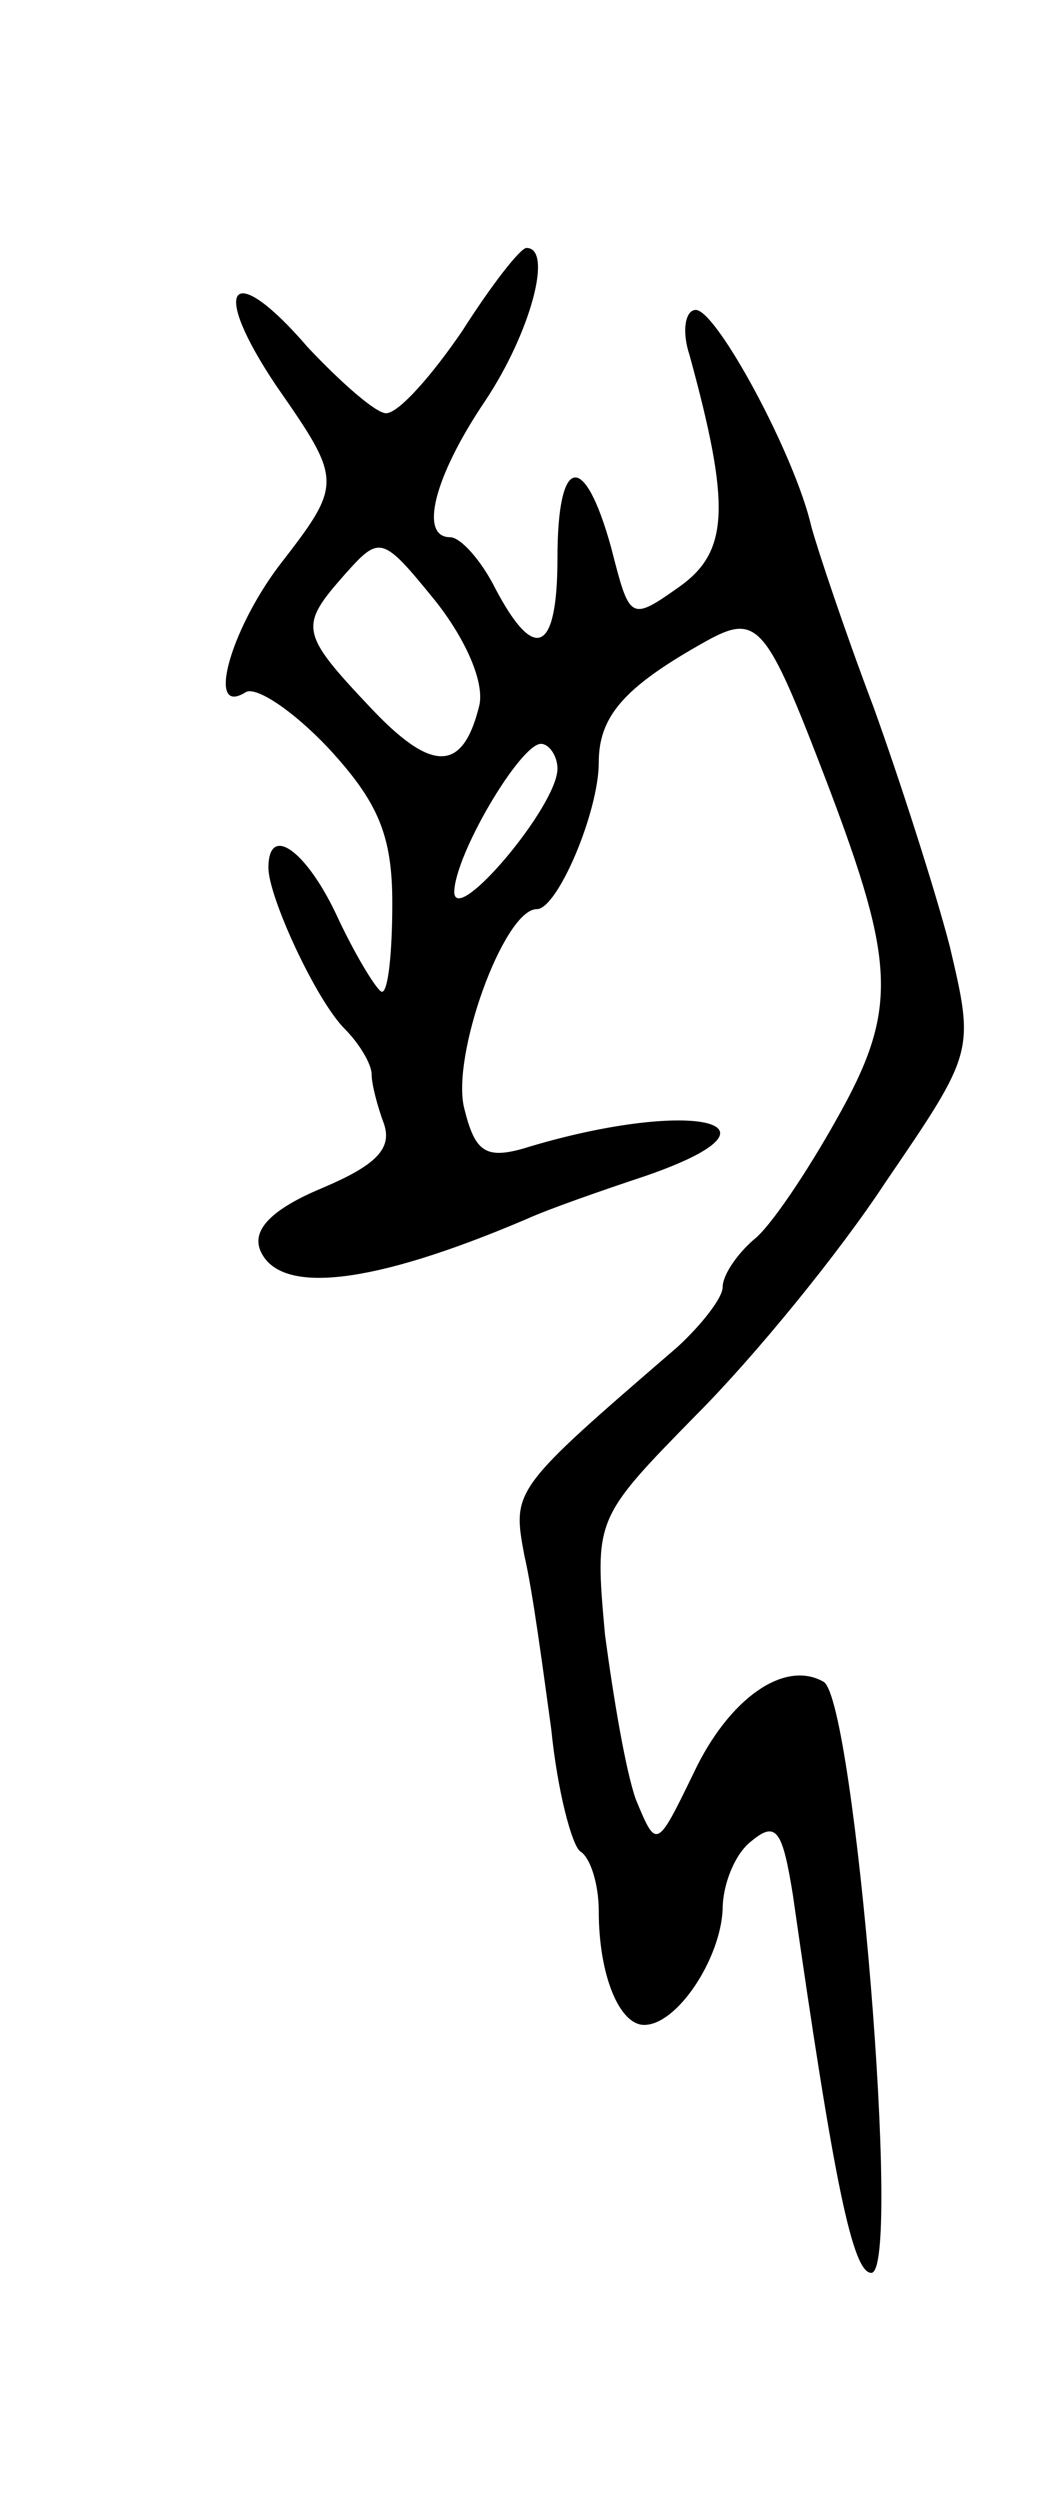 <svg version="1.0" xmlns="http://www.w3.org/2000/svg"
 width="51pt" height="121pt" viewBox="0 0 51 121"
 preserveAspectRatio="xMidYMid meet">
<g transform="translate(0,121) scale(0.1,-0.1)"
fill="#000000" stroke="none">
<path d="M224 1050 c-15 -22 -31 -40 -37 -40 -5 0 -22 15 -38 32 -37 43 -48
30 -15 -19 32 -46 32 -47 1 -87 -24 -32 -35 -73 -16 -61 5 3 23 -9 40 -27 24
-26 31 -42 31 -75 0 -24 -2 -43 -5 -43 -2 0 -12 16 -21 35 -15 33 -34 47 -34
25 0 -14 23 -64 37 -78 7 -7 13 -17 13 -22 0 -5 3 -16 6 -24 4 -12 -4 -20 -30
-31 -24 -10 -34 -20 -30 -30 9 -22 54 -17 129 15 11 5 37 14 58 21 75 26 21
38 -60 13 -18 -5 -23 -1 -28 19 -7 25 19 97 35 97 10 0 30 47 30 71 0 22 12
36 49 57 28 16 31 13 62 -68 33 -87 34 -109 4 -162 -14 -25 -32 -52 -40 -58
-8 -7 -15 -17 -15 -23 0 -5 -10 -18 -22 -29 -80 -69 -80 -69 -74 -101 4 -17 9
-55 13 -84 3 -30 10 -56 14 -59 5 -3 9 -16 9 -29 0 -31 10 -55 22 -55 16 0 37
32 38 56 0 12 6 27 14 33 12 10 15 5 20 -26 20 -140 29 -183 38 -183 15 0 -8
276 -23 286 -19 11 -46 -8 -63 -44 -18 -37 -18 -37 -28 -13 -5 14 -11 50 -15
80 -5 56 -5 56 44 106 28 28 69 78 92 113 43 63 43 63 31 114 -7 27 -24 80
-37 116 -14 37 -27 76 -30 87 -8 35 -46 105 -56 105 -5 0 -7 -10 -3 -22 20
-73 19 -95 -5 -112 -24 -17 -24 -16 -33 19 -13 47 -26 45 -26 -5 0 -46 -11
-51 -30 -15 -7 14 -17 25 -22 25 -15 0 -8 29 17 66 22 33 33 74 20 74 -3 0
-17 -18 -31 -40z m8 -182 c-8 -32 -23 -32 -53 0 -34 36 -34 39 -12 64 17 19
18 19 44 -13 15 -19 24 -40 21 -51z m38 -30 c0 -18 -49 -76 -50 -60 0 18 32
72 42 72 4 0 8 -6 8 -12z"/>
</g>
</svg>

